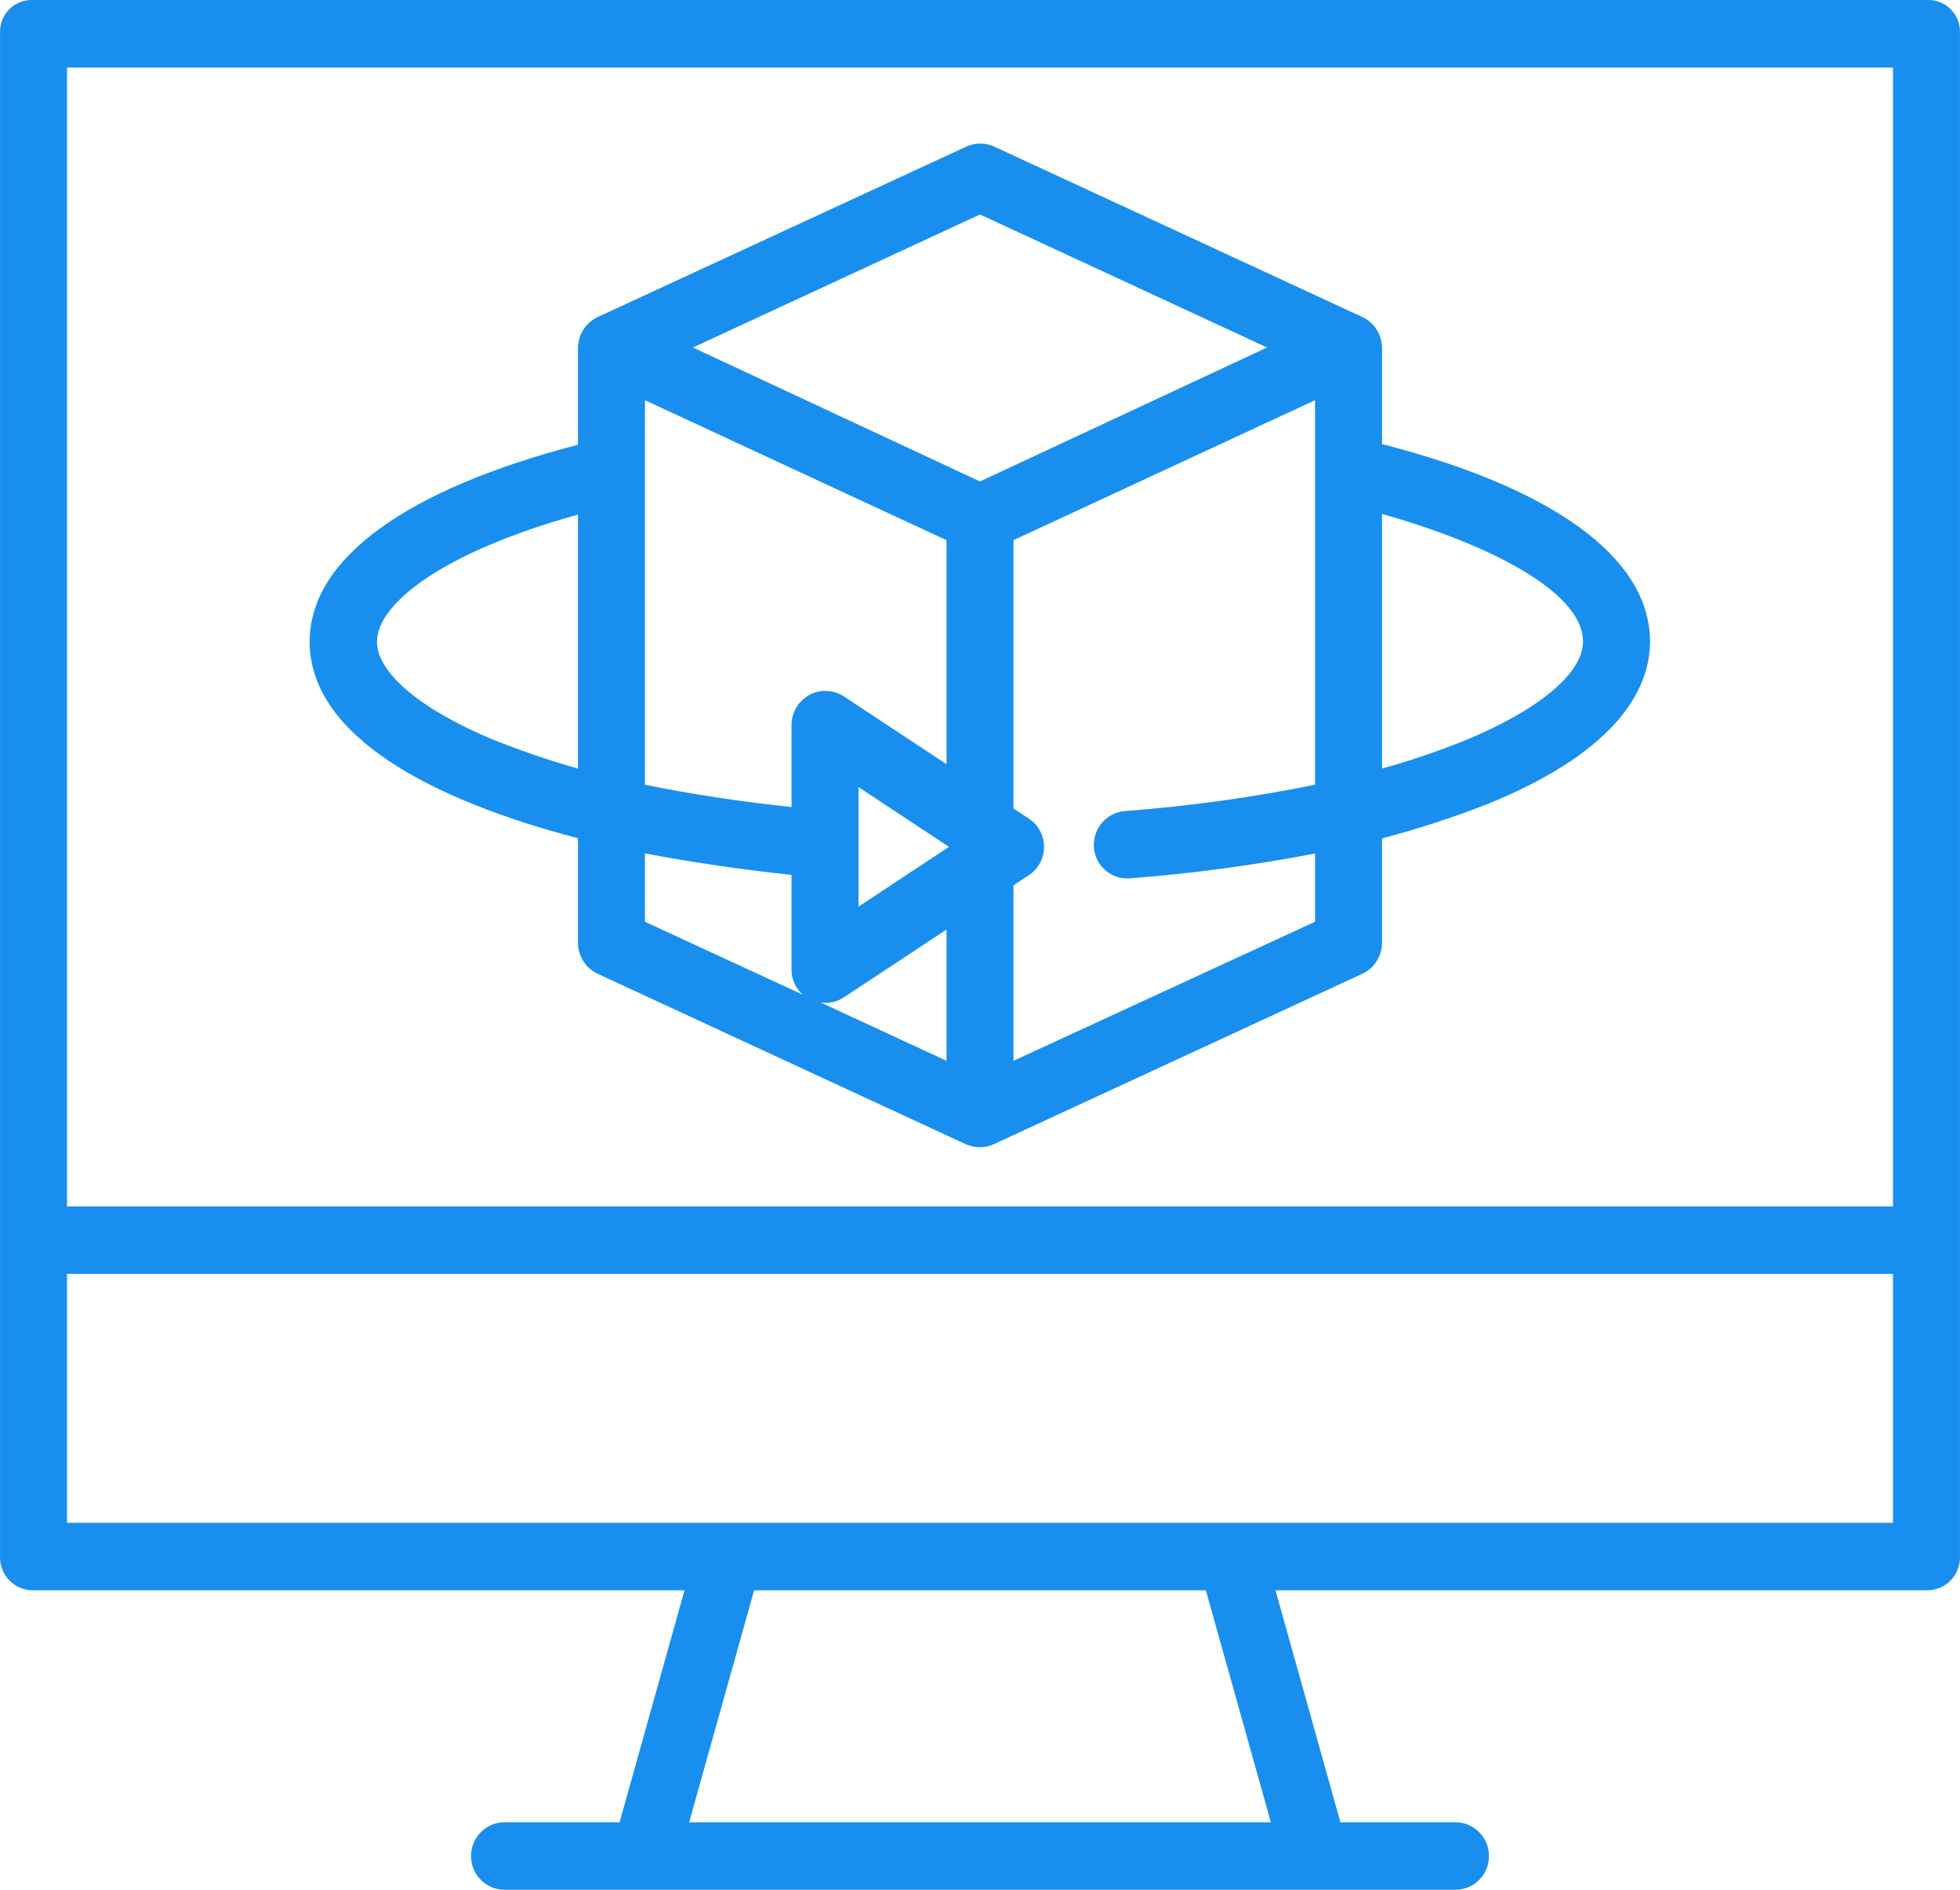 <?xml version="1.0" encoding="UTF-8"?>
<svg width="56px" height="54px" viewBox="0 0 56 54" version="1.1" xmlns="http://www.w3.org/2000/svg" xmlns:xlink="http://www.w3.org/1999/xlink">
    <!-- Generator: Sketch 52.1 (67048) - http://www.bohemiancoding.com/sketch -->
    <title>monitor</title>
    <desc>Created with Sketch.</desc>
    <g id="Page-3" stroke="none" stroke-width="1" fill="none" fill-rule="evenodd">
        <g id="旅游大数据" transform="translate(-420, -2569)" fill="#188FEE" fill-rule="nonzero">
            <g id="monitor-2" transform="translate(420, 2569)">
                <path d="M55.999,0.933 L55.999,44.469 C56.008,44.722 55.916,44.967 55.743,45.15 C55.57,45.333 55.331,45.438 55.08,45.442 L36.442,45.442 L38.298,52.071 L41.585,52.071 C42.114,52.071 42.542,52.503 42.542,53.036 C42.542,53.568 42.114,54 41.585,54 L14.415,54 C13.887,54 13.458,53.568 13.458,53.036 C13.458,52.503 13.887,52.071 14.415,52.071 L17.702,52.071 L19.558,45.442 L0.92,45.442 C0.669,45.438 0.431,45.333 0.258,45.15 C0.085,44.967 -0.008,44.722 0.001,44.469 L0.001,0.933 C-0.007,0.685 0.087,0.444 0.261,0.268 C0.435,0.091 0.673,-0.005 0.92,0 L55.08,0 C55.327,-0.005 55.565,0.091 55.739,0.268 C55.912,0.444 56.007,0.685 55.999,0.933 Z M1.915,1.929 L1.915,34.473 L54.085,34.473 L54.085,1.929 L1.915,1.929 Z M36.31,52.071 L34.453,45.442 L21.546,45.442 L19.69,52.071 L36.31,52.071 Z M54.085,43.513 L54.085,36.402 L1.915,36.402 L1.915,43.513 L54.085,43.513 Z M39.487,12.689 C44.393,13.952 47.143,15.944 47.143,18.334 C47.143,19.585 46.339,21.402 42.559,22.952 C41.555,23.347 40.53,23.683 39.487,23.956 L39.487,26.957 C39.478,27.337 39.252,27.678 38.907,27.833 L28.397,32.694 C28.271,32.751 28.134,32.782 27.994,32.782 C27.855,32.782 27.716,32.751 27.589,32.694 L17.092,27.833 C16.748,27.678 16.522,27.337 16.513,26.957 L16.513,23.952 C12.325,22.858 8.847,21.028 8.847,18.334 C8.847,15.967 11.607,13.983 16.513,12.709 L16.513,9.927 C16.523,9.547 16.75,9.206 17.095,9.051 L27.605,4.191 C27.861,4.073 28.155,4.073 28.411,4.191 L38.908,9.051 C39.253,9.206 39.478,9.547 39.487,9.927 L39.487,12.689 Z M28,6.128 L19.798,9.93 L28,13.757 L36.202,9.93 L28,6.128 Z M27.043,30.312 L27.043,26.562 L24.112,28.498 C23.915,28.63 23.676,28.682 23.443,28.644 L27.043,30.312 Z M24.53,25.906 L27.114,24.199 L24.53,22.492 L24.53,25.906 Z M24.111,19.9 L27.043,21.836 L27.043,15.436 L18.428,11.436 L18.428,22.424 C19.744,22.694 21.18,22.909 22.615,23.061 L22.615,20.707 C22.619,20.351 22.815,20.026 23.126,19.857 C23.438,19.69 23.815,19.706 24.111,19.9 Z M14.086,21.134 L14.087,21.134 C14.881,21.452 15.691,21.729 16.513,21.963 L16.513,14.705 C12.564,15.802 10.771,17.281 10.771,18.334 C10.771,19.227 12.018,20.274 14.086,21.134 Z M18.428,24.386 L18.428,26.34 L22.936,28.422 C22.728,28.238 22.611,27.971 22.615,27.692 L22.615,25 C21.299,24.861 19.863,24.658 18.428,24.386 Z M37.572,26.339 L37.572,24.389 C35.828,24.725 34.066,24.961 32.295,25.098 C32.271,25.1 32.226,25.101 32.202,25.101 C31.703,25.1 31.29,24.711 31.254,24.21 C31.218,23.677 31.616,23.215 32.145,23.175 C33.968,23.038 35.781,22.787 37.572,22.424 L37.572,11.436 L28.957,15.435 L28.957,23.102 L29.398,23.393 C29.668,23.571 29.83,23.874 29.83,24.199 C29.83,24.524 29.668,24.827 29.398,25.006 L28.957,25.297 L28.957,30.312 L37.572,26.339 Z M41.837,21.166 C43.953,20.298 45.229,19.239 45.229,18.334 C45.229,16.894 42.478,15.528 39.487,14.686 L39.487,21.962 C40.284,21.74 41.068,21.474 41.837,21.166 Z" id="monitor"></path>
            </g>
        </g>
    </g>
</svg>